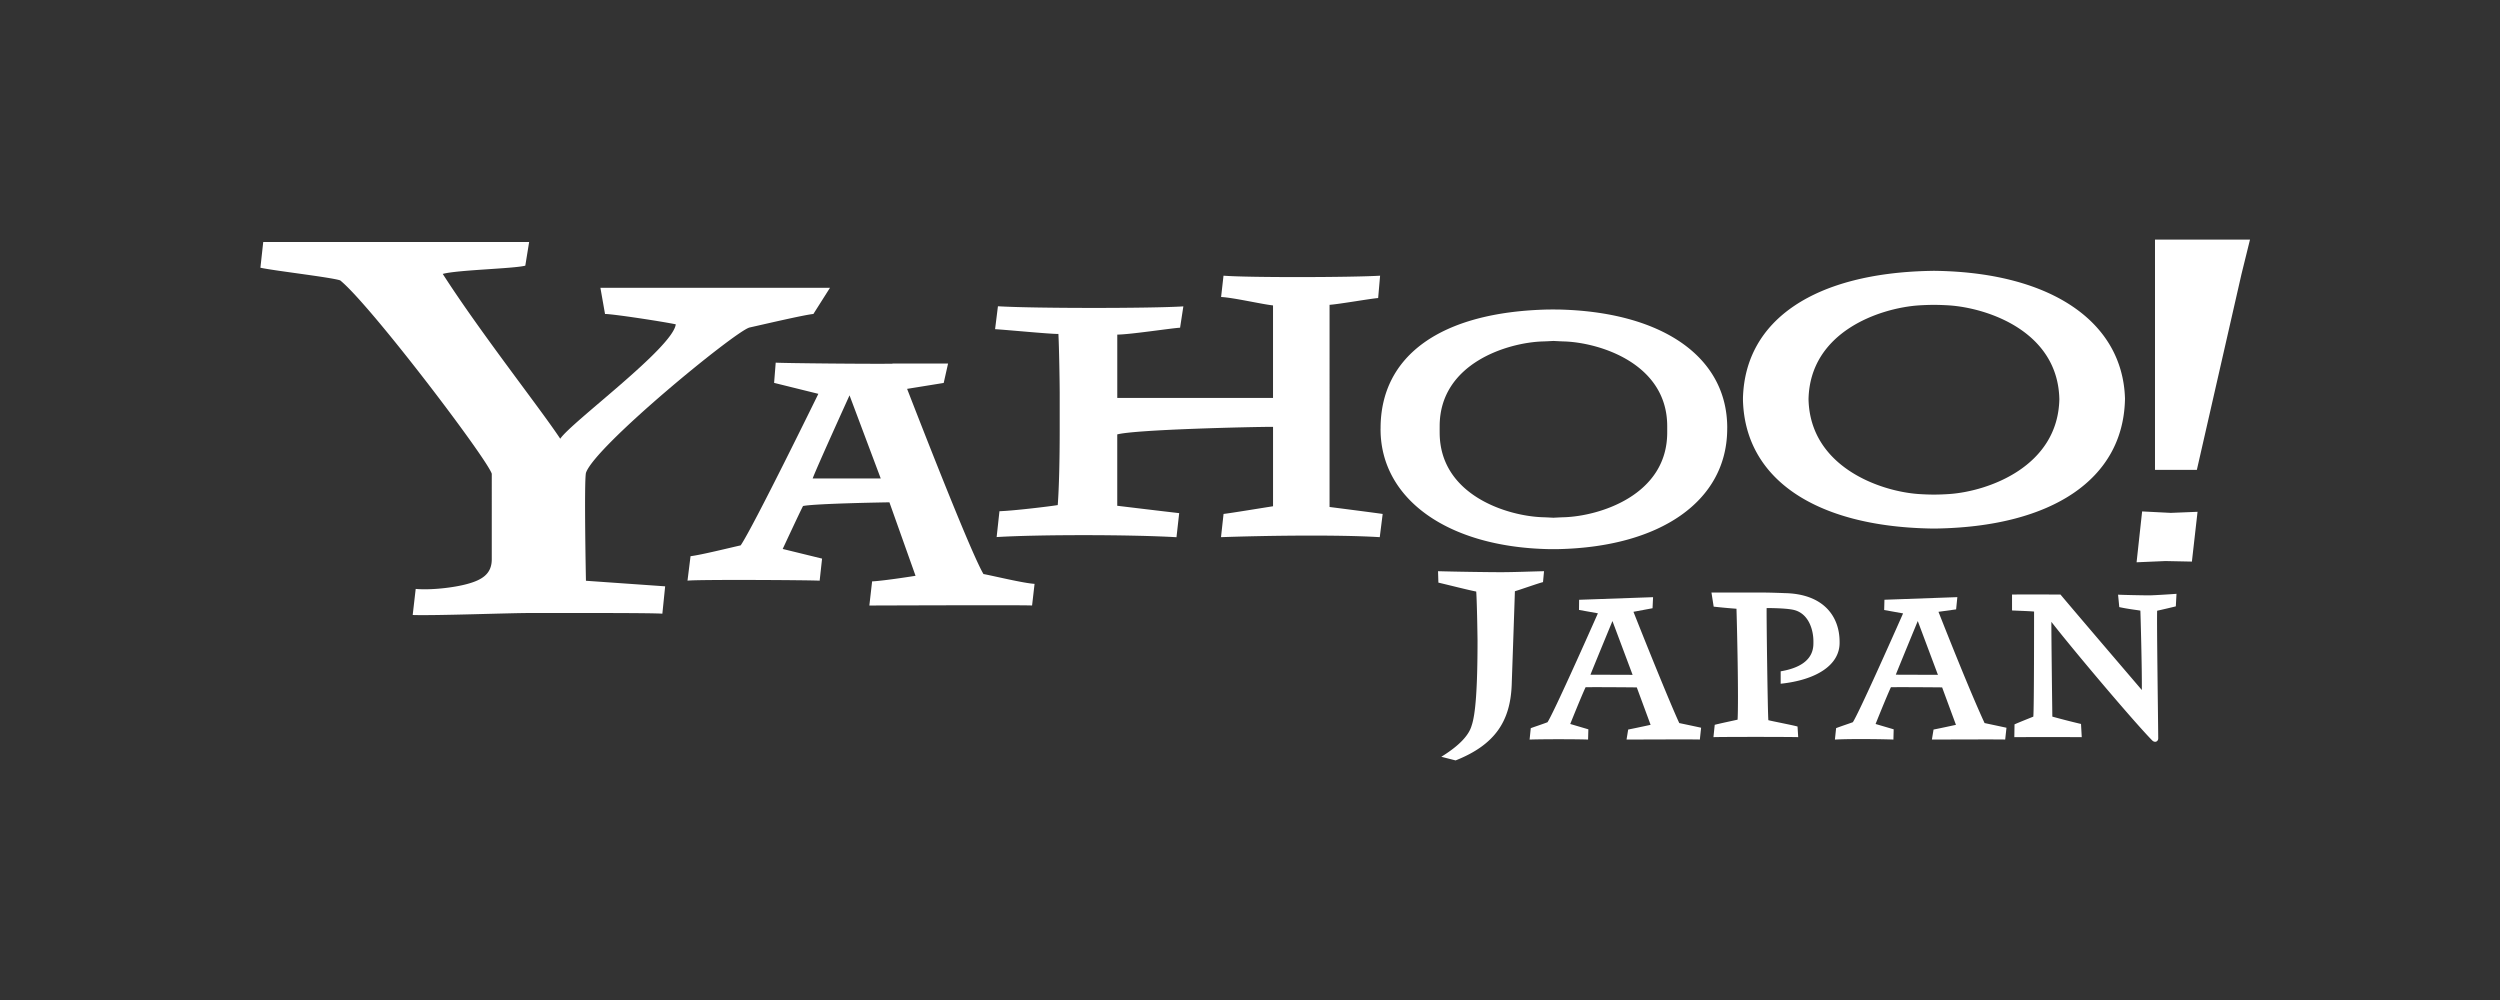 <svg width="240" height="96" viewBox="0 0 240 96" xmlns="http://www.w3.org/2000/svg"><rect x="0" y="0" width="240" height="96" fill="#333333" stroke="none"/><title>bnr-yahoo</title><g fill="#FFF" fill-rule="evenodd"><path d="M148.13 55.883c-.47.115-2.195.729-2.7.876-.05 1.65-.308 9.025-.308 9.025-.14 3.432-1.578 5.707-5.383 7.216l-1.374-.35c1.856-1.143 2.671-2.146 2.908-2.982.38-1.083.57-3.59.57-8.215 0 0-.044-3.489-.125-4.665-.57-.099-2.91-.69-3.633-.857l-.033-1.096c1.49.045 4.744.095 6.024.095 1.282 0 2.844-.067 4.15-.095l-.097 1.048zm60.748 2.328c-.28.07-1.083.263-1.792.42-.043 1.211.09 10.123.104 12.252 0 .307-.326.462-.592.185-1.841-1.884-7.71-8.844-9.665-11.37-.005 1.579.077 7.92.092 9.097.913.253 1.83.488 2.753.705l.07 1.268a476.62 476.62 0 0 0-6.473 0l.019-1.23c.635-.278 1.234-.508 1.804-.742.078-.744.07-9.522.073-10.086-.484-.047-1.45-.073-2.116-.106v-1.526c.803-.016 3.29-.009 4.652 0 1.694 2.016 5.75 6.755 7.809 9.164.02-2.035-.111-6.798-.14-7.62-.35-.067-1.149-.149-2.026-.34l-.116-1.196c.348.03 2.56.069 2.973.069.412 0 2.255-.116 2.637-.149l-.066 1.208v-.003zm-34.792 3.569c0 1.69-1.502 2.39-3.141 2.667v1.192c3.453-.366 5.656-1.805 5.656-3.921v-.1c0-2.463-1.56-4.6-5.247-4.677 0 0-1.323-.056-2.09-.056H164.3l.213 1.353c.728.08 1.458.148 2.189.202.053 1.691.216 8.668.107 10.647-.395.09-1.699.365-2.195.495l-.123 1.185c.492-.033 7.611-.032 8.136 0l-.063-1.021c-.506-.142-2.336-.489-2.8-.607-.063-.467-.193-10.337-.165-10.765.74 0 2.093.034 2.681.198 1.41.392 1.808 1.983 1.808 2.98v.228h-.002zm-96-31.639c-.938.097-4.83 1.01-6.141 1.303-1.402.392-14.853 11.41-15.694 13.955-.188.883 0 10.355 0 10.355l7.604.534-.268 2.626c-1.095-.08-8.15-.066-12.572-.066-2.242 0-9.086.263-11.396.193l.288-2.504c1.442.127 3.642-.11 4.991-.487 1.348-.374 2.312-.936 2.312-2.353V45.48c-.468-1.468-11.654-16.215-14.55-18.562-.841-.295-6.353-.925-7.66-1.217l.271-2.47h25.527l-.369 2.273c-1.119.294-6.523.404-7.925.793 3.644 5.674 9.409 12.983 11.28 15.823 1.029-1.566 10.81-8.735 11.09-10.985-1.401-.291-6.047-.994-6.792-.994l-.443-2.513h22.04l-1.593 2.513-.002.001h.001zm54.369 21.427c-4.021-.251-11.078-.147-15.239 0l.246-2.23c.626-.065 3.915-.61 4.75-.736v-7.625c-2.003 0-13.189.255-14.956.727v6.85s4.82.582 5.946.707l-.259 2.312c-4.386-.256-13.118-.265-17.265-.015l.27-2.481c1.301-.038 4.782-.455 5.596-.589.126-1.699.187-4.384.187-7.197v-3.47c0-1.177-.06-4.58-.124-5.76-.958-.003-4.954-.395-6.079-.459l.274-2.2c3.607.214 14.734.208 17.8.011l-.314 2.047c-.871.05-4.82.66-6.03.662v6.08h14.952v-8.881c-1.1-.12-3.794-.749-4.985-.808l.231-2.046c2.502.195 12.386.164 15.033 0l-.187 2.146c-.811.067-3.711.584-4.665.651V48.67s4.222.54 5.1.669l-.28 2.228h-.002v.002zm78.443-6.46h-4.018V23H216l-.819 3.322-4.283 18.786zm-3.026 8.754l-2.76.118.532-4.883 2.749.139 2.571-.103-.542 4.78-2.55-.052z"/><path d="M165.815 41.076c0-6.939-6.427-11.152-16.211-11.362l-.473-.003-.474.002c-10.38.225-16.121 4.462-16.121 11.397 0 .036-.004.072-.004.106 0 .036 0 .068.003.104.066 6.53 6.34 11.184 16.122 11.396a27.195 27.195 0 0 0 .946-.001c9.783-.213 16.092-4.587 16.207-11.37l.003-.27v.001h.002zm-15.69 8.58c-.338.01-.668.03-.996.046-.328-.016-.66-.036-.996-.046-3.386-.098-9.925-2.097-9.925-8.136l-.002-.302.002-.305c0-6.04 6.54-8.04 9.925-8.136.338-.009.669-.03.996-.046.328.015.66.037.995.046 3.386.096 9.929 2.095 9.929 8.136v.607c0 6.039-6.54 8.038-9.929 8.136zM204 38.324l-.003-.127c-.25-7.26-7.008-11.95-17.89-12.19 0 0-.298-.007-.447-.007-.147 0-.445.008-.445.008-10.886.238-17.673 4.611-17.89 12.19v.241c.217 7.583 7.004 12.06 17.89 12.296.298.01.594.01.89 0 10.883-.236 17.673-4.713 17.89-12.296 0 0 .003-.072.003-.113l.002-.002zm-16.852 9.102c-.495.034-.992.053-1.488.056a24.307 24.307 0 0 1-1.491-.056c-3.7-.262-10.41-2.613-10.55-9.104.14-6.493 6.85-8.74 10.55-9.003.495-.032.992-.05 1.489-.053.497.003.994.021 1.49.053 3.703.262 10.41 2.51 10.55 9.003-.139 6.491-6.847 8.842-10.55 9.104zM94.41 55.104c-1.135-1.924-5.413-12.837-7.328-17.773l3.513-.568.42-1.866h-5.343l.005.02c-2.03.03-10.302-.046-11.21-.102l-.153 1.942 4.248 1.051s-6.216 12.713-7.456 14.547c-1.104.246-3.802.918-4.814 1.04L66 55.745c.838-.123 11.683-.06 12.687 0l.232-2.119-3.78-.926s1.718-3.696 1.954-4.124c1.24-.246 8.29-.354 8.29-.354l2.509 7.055s-2.987.477-4.17.537l-.264 2.316c.885 0 15.208-.06 15.621 0l.239-2.08c-1.062-.06-3.906-.758-4.91-.943v-.002h.002zm-16.395-9.17c.356-.979 3.54-7.981 3.54-7.981l2.996 7.98h-6.535v.001zM181.997 64.77c.28-.715 2.109-5.15 2.109-5.15l1.935 5.164-4.044-.014zm8.523 4.645c-1.415-3.056-3.787-9.06-4.426-10.681l1.694-.234.117-1.175-6.998.251-.026.985 1.815.326c-1.198 2.709-4.284 9.632-4.823 10.445-.466.17-1.044.356-1.606.568l-.115 1.1c1.606-.094 5.073-.032 5.616 0l.025-.986-1.737-.512s1.084-2.71 1.473-3.529c1.351-.019 4.915.016 4.915.016l1.327 3.595s-1.236.272-2.151.453l-.158.961c.48 0 6.813-.03 7.036 0l.123-1.135c-.7-.151-1.4-.3-2.1-.449v.001zm-37.837-4.644c.283-.717 2.112-5.151 2.112-5.151l1.935 5.165-4.045-.014h-.002zm8.528 4.646c-.886-1.912-3.296-7.886-4.398-10.684l1.831-.342.051-1.062-7.1.25-.011.974 1.814.325c-1.197 2.708-4.298 9.642-4.837 10.456-.587.224-1.102.386-1.606.569L146.841 71c1.587-.056 5.073-.033 5.615 0l.027-.985-1.74-.513s1.086-2.71 1.475-3.528c1.35-.02 4.914.017 4.914.017l1.326 3.593s-1.236.272-2.152.453l-.157.962c.479 0 6.812-.033 7.037 0l.121-1.137c-.58-.128-2.098-.447-2.098-.447h.002v.001z"/></g></svg>